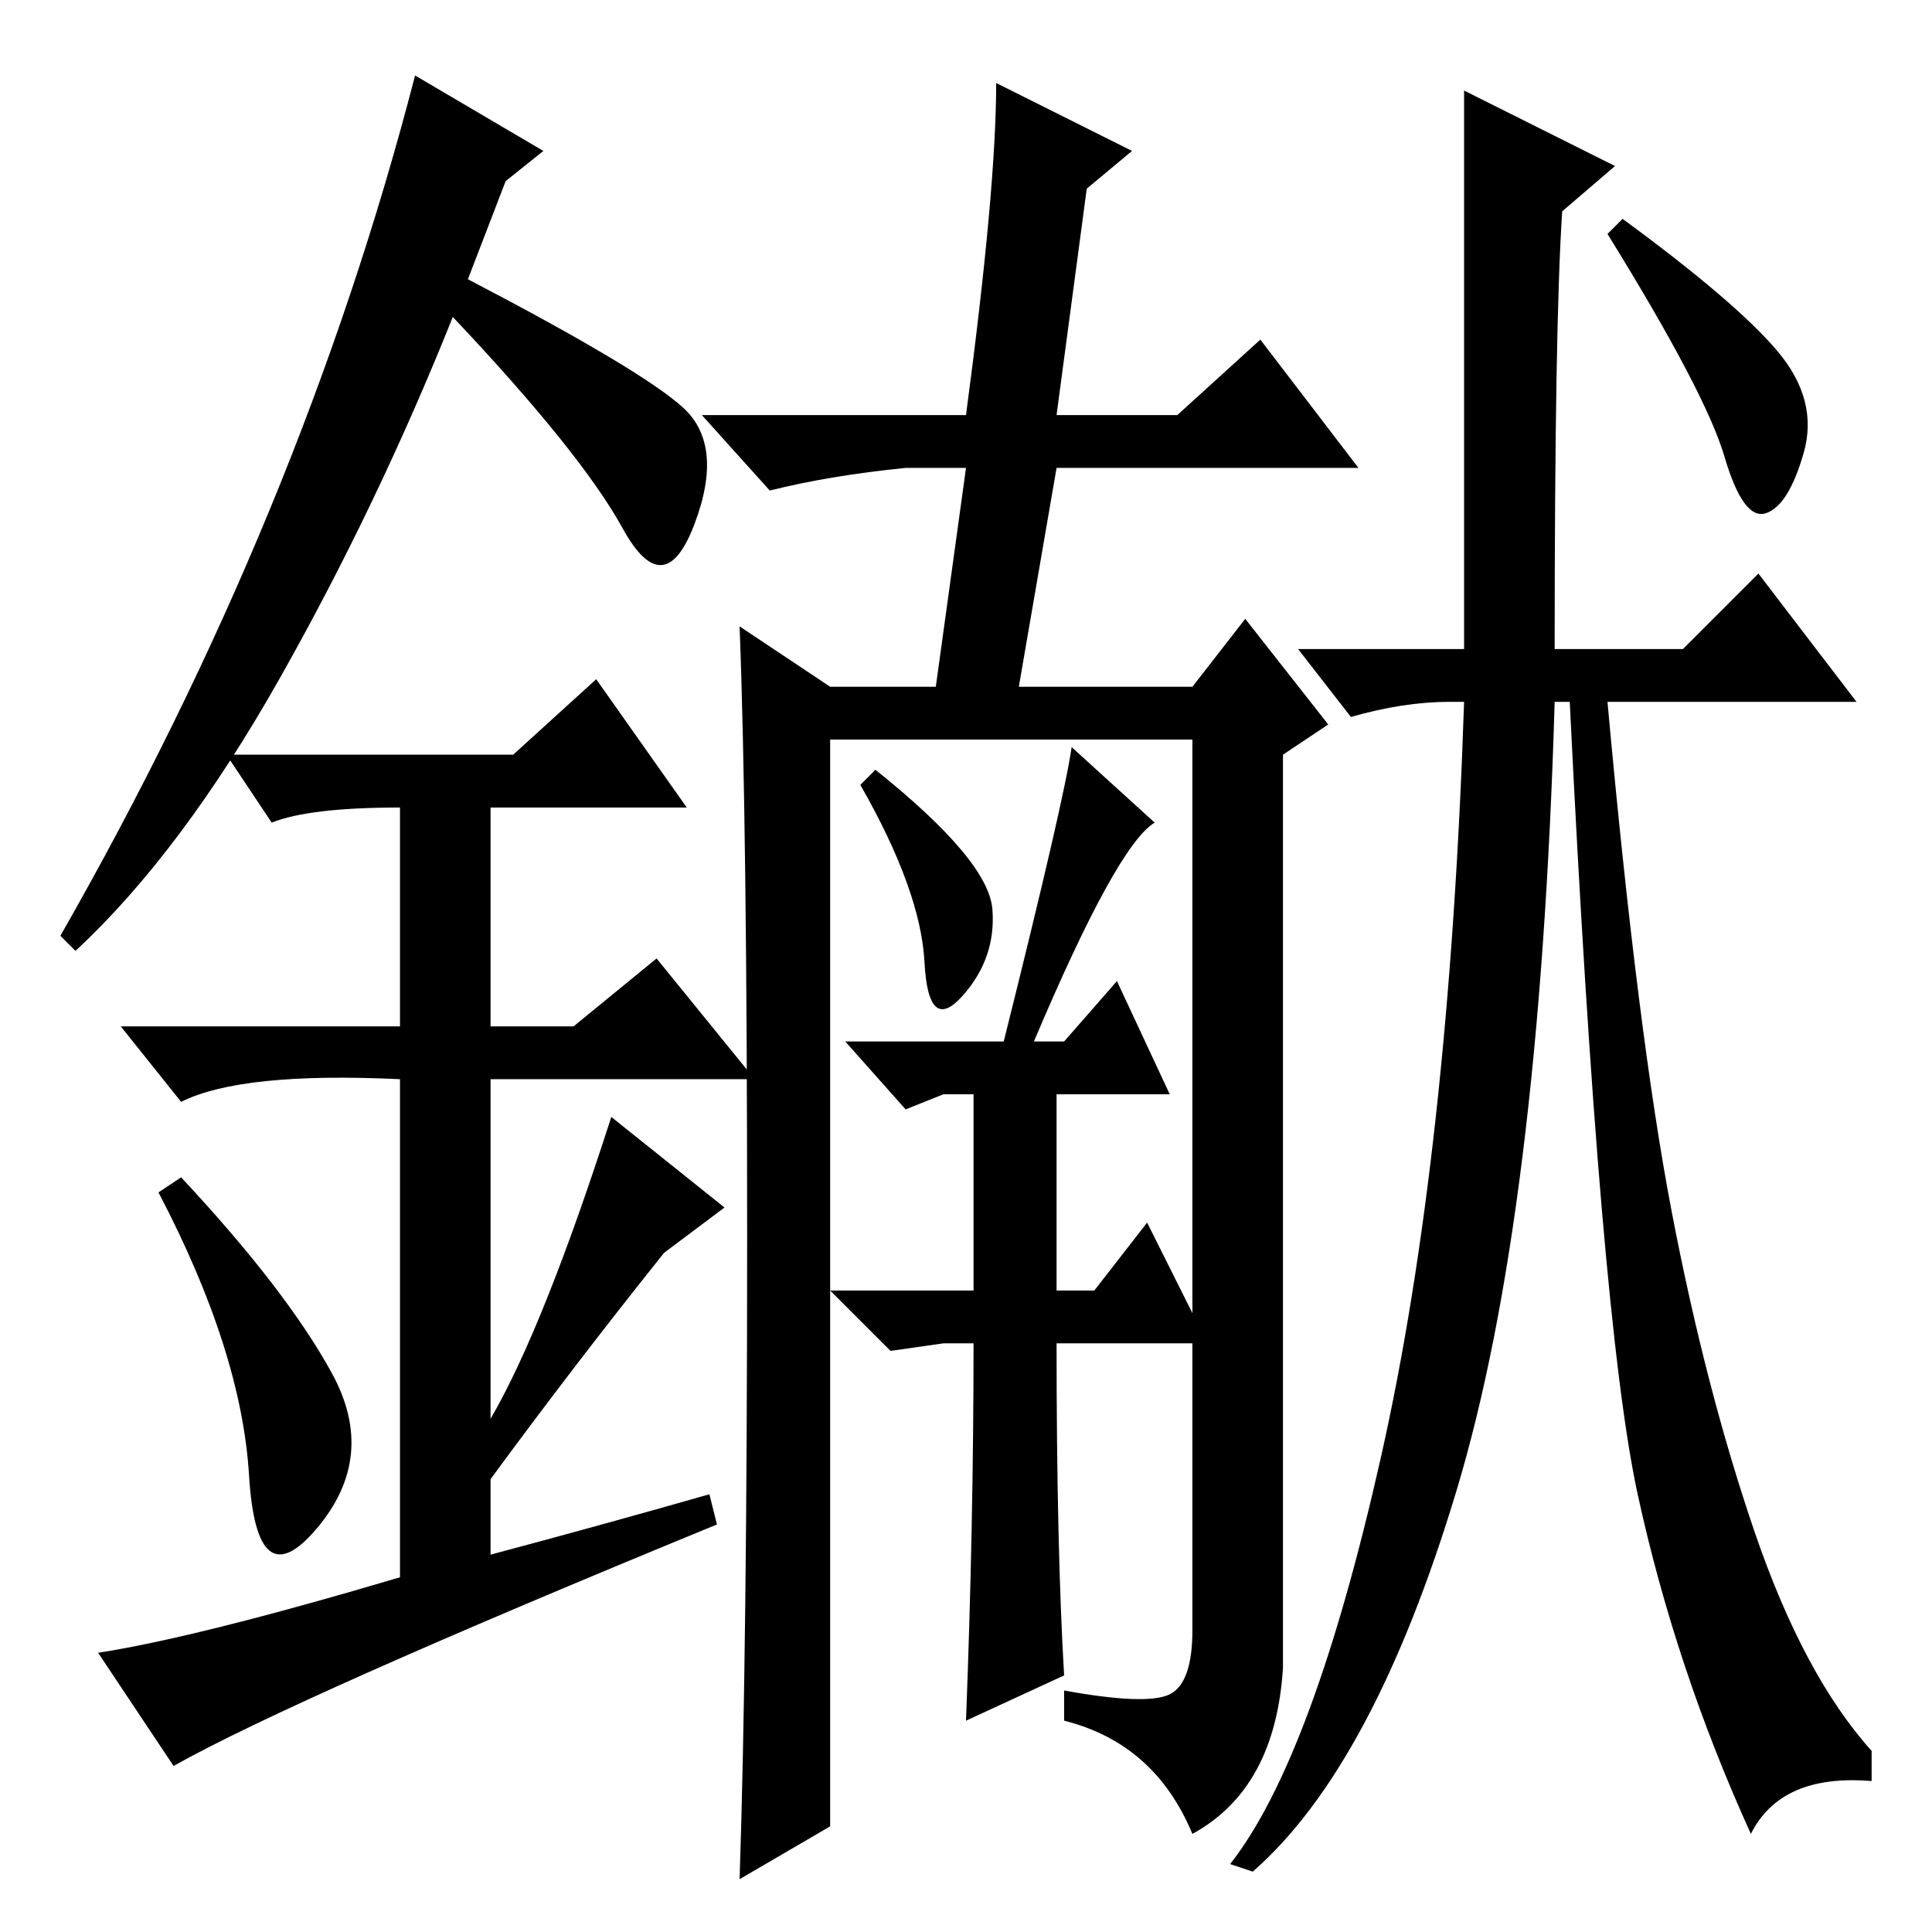 <?xml version="1.0" standalone="no"?>
<!DOCTYPE svg PUBLIC "-//W3C//DTD SVG 1.1//EN" "http://www.w3.org/Graphics/SVG/1.1/DTD/svg11.dtd" >
<svg xmlns="http://www.w3.org/2000/svg" xmlns:xlink="http://www.w3.org/1999/xlink" version="1.1" viewBox="0 -36 256 256">
  <g transform="matrix(1 0 0 -1 0 220)">
   <path fill="currentColor"
d="M137 118h4l7 8l7 -15h-15v-26h5l7 9l6 -12v76h-48v-144l-12 -7q1 30 1 85t-1 81l12 -8h14l4 29h-8q-10 -1 -18 -3l-9 10h35q4 30 4 44l18 -9l-6 -5l-4 -30h16l11 10l13 -17h-40l-5 -29h23l7 9l11 -14l-6 -4v-121q-1 -16 -12 -22q-5 12 -17 15v4q11 -2 14 -0.5t3 8.5v38
h-18q0 -27 1 -44l-13 -6q1 26 1 50h-4l-7 -1l-8 8h19v26h-4l-5 -2l-8 9h21q8 32 9 39l11 -10q-5 -3 -16 -29zM116 154q15 -12 15.5 -18.5t-4 -11.5t-5 4.5t-8.5 23.5zM215 227q15 -11 20.5 -17.5t3.5 -13.5t-5 -8t-5.5 7.5t-15.5 29.5zM193 58.5q-11 -36.5 -27 -50.5l-3 1
q11 14 20 54t11 100h-2q-6 0 -13 -2l-7 9h22v57v17l20 -10l-7 -6q-1 -15 -1 -58h17l10 10l13 -17h-33q4 -44 8.5 -67.5t11 -42.5t15.5 -29v-4q-12 1 -16 -7q-10 22 -15 45t-9 105h-2q-2 -68 -13 -104.5zM79 166l12 -17h-26v-29h11l11 9l13 -16h-35v-45q7 12 16 40l15 -12
l-8 -6q-12 -15 -23 -30v-10q15 4 29 8l1 -4q-56 -23 -72 -32l-10 15q13 2 40 10v66q-21 1 -29 -3l-8 10h37v29q-12 0 -17 -2l-6 9h38zM10 130l-2 2q32 56 47 114l17 -10l-5 -4l-5 -13q23 -12 28.5 -17t1.5 -15.5t-9.5 -0.5t-22.5 28q-10 -25 -23 -48t-27 -36zM33 60.5
q-1 16.5 -12 37.5l3 2q14 -15 20 -26t-2 -20.5t-9 7z" />
  </g>

</svg>
